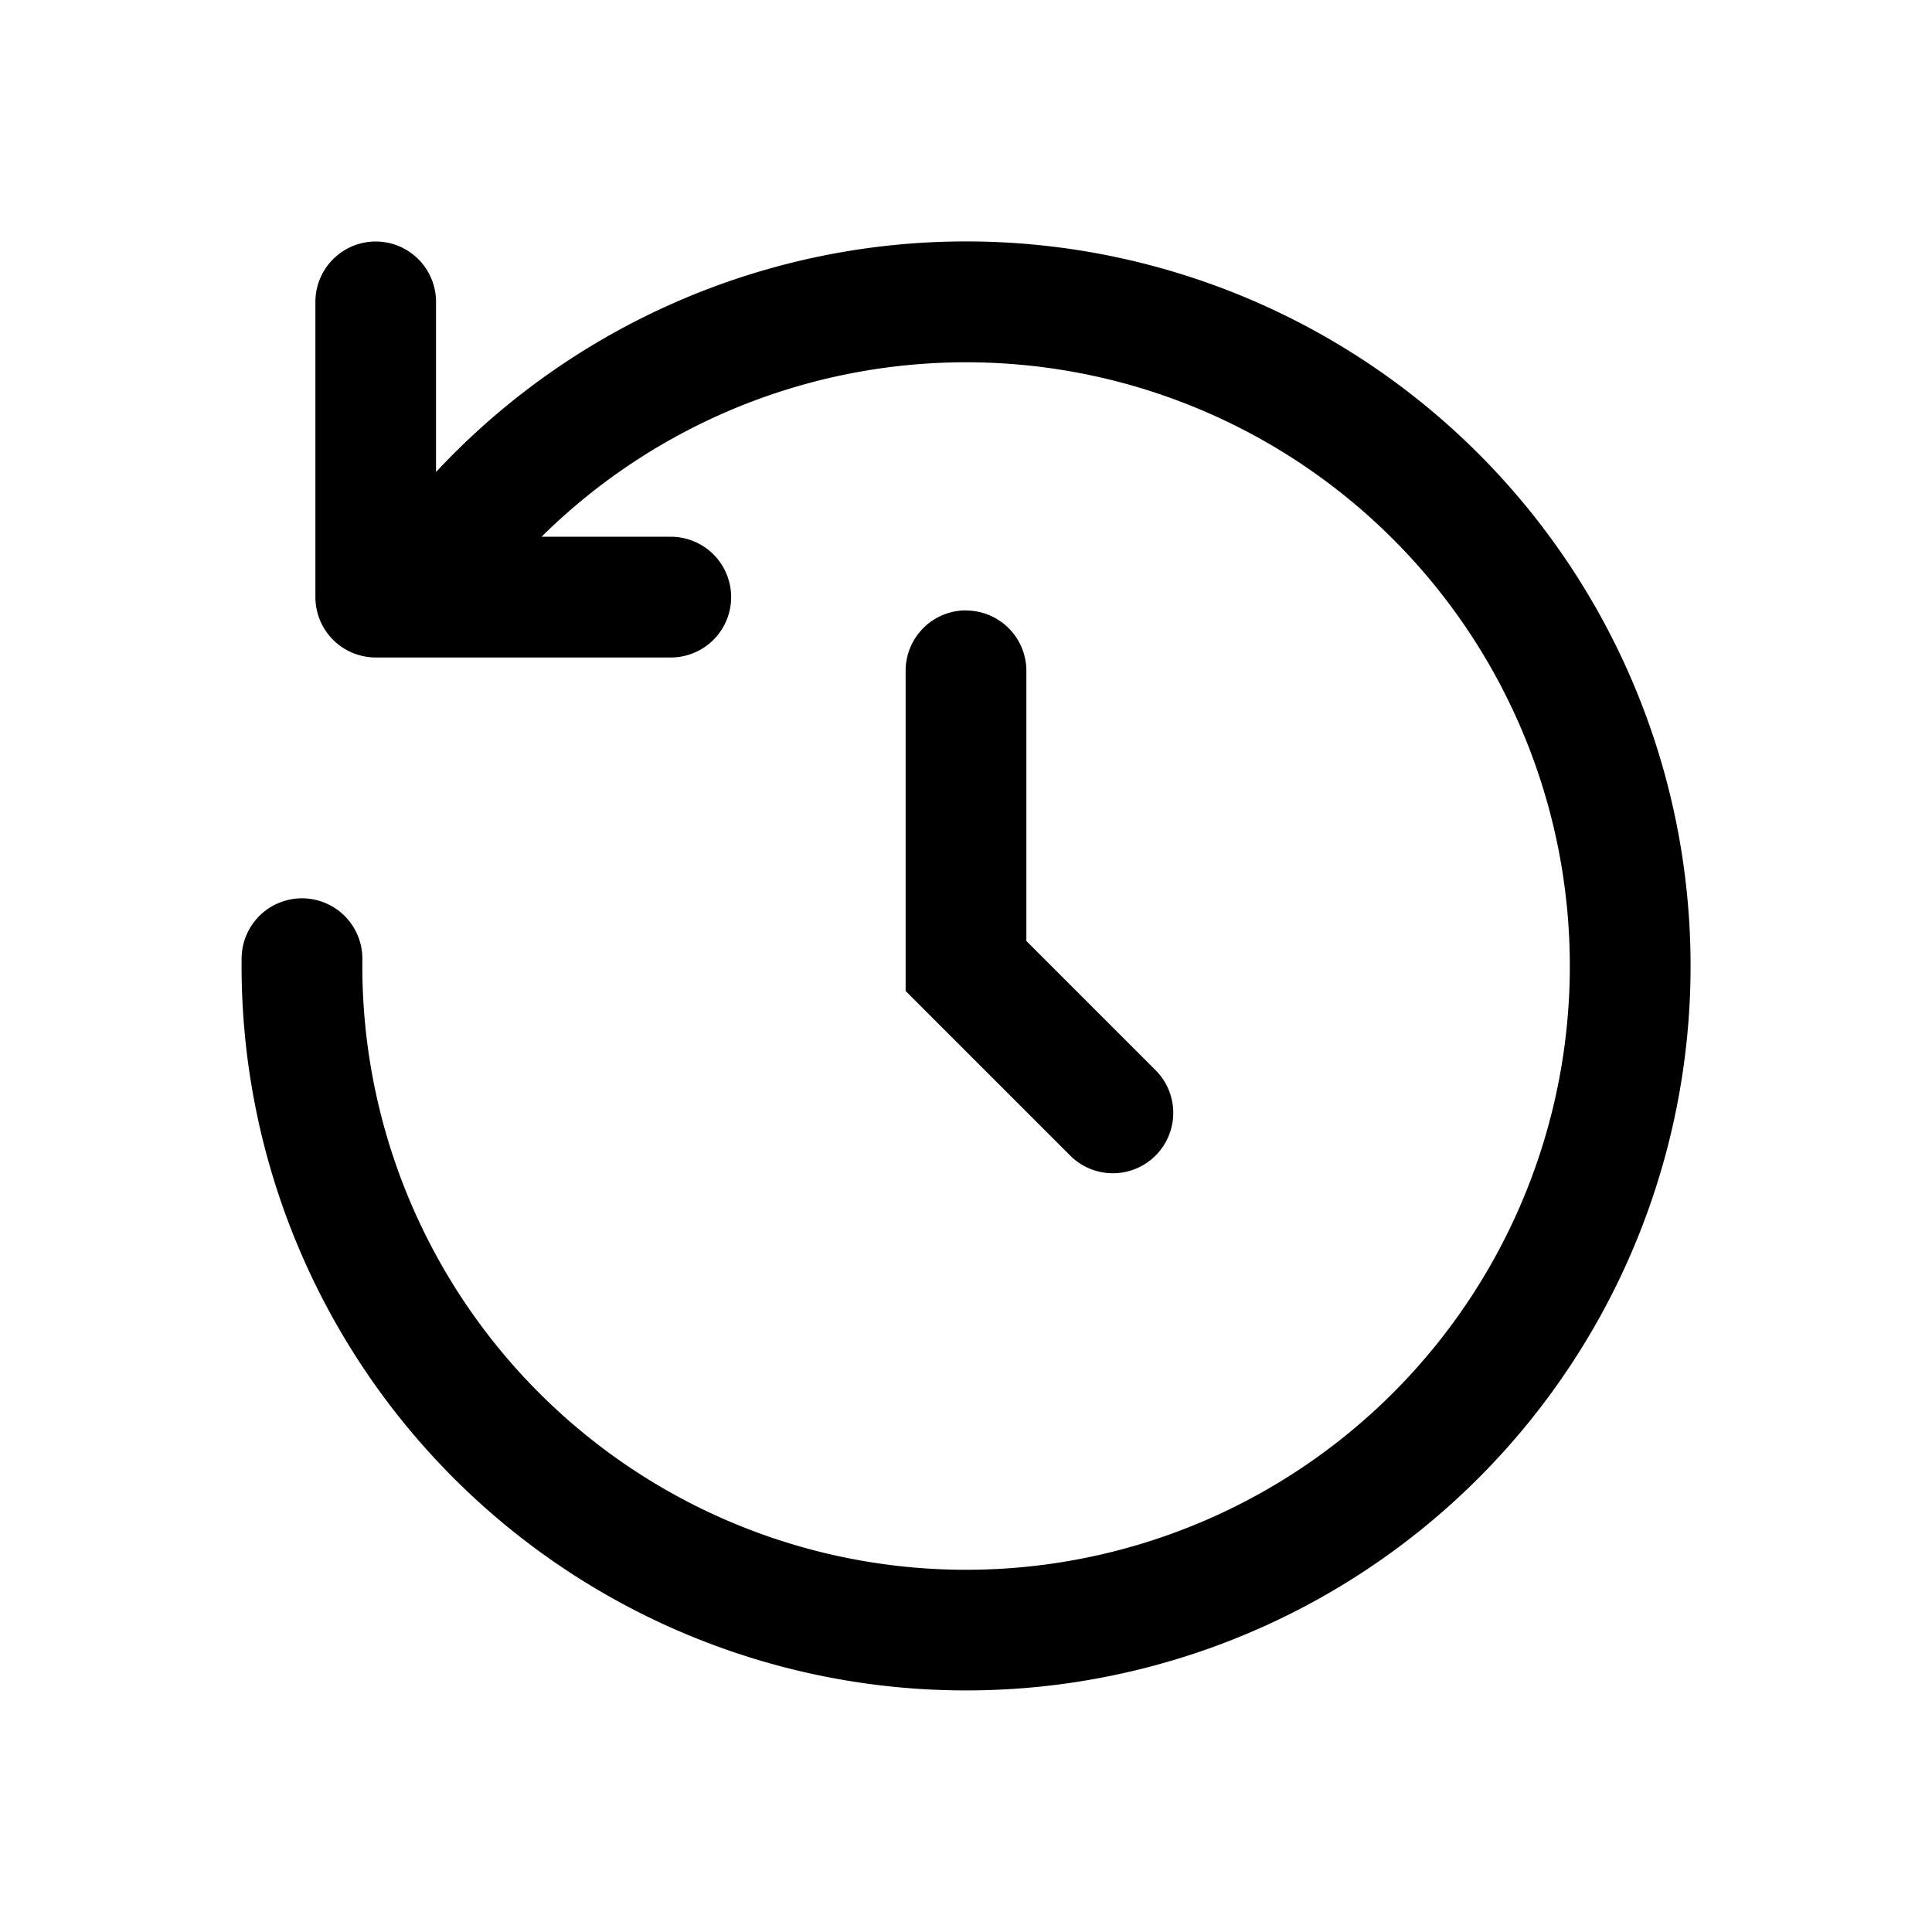 <svg xmlns="http://www.w3.org/2000/svg" width="16" height="16" fill="none" class="persona-icon" viewBox="0 0 16 16"><path fill="currentColor" d="M3.111 2a.5.5 0 0 1 .5.5v1.409a6 6 0 1 1-1.61 4.025.5.5 0 1 1 1 .011 5 5 0 1 0 1.484-3.5h1.07a.5.5 0 1 1 0 1H3.112a.5.5 0 0 1-.5-.5V2.5a.5.5 0 0 1 .5-.5"/><path fill="currentColor" d="M8 5.056a.5.5 0 0 1 .5.5v2.237l1.076 1.076a.5.5 0 0 1-.707.707L7.5 8.207V5.555a.5.5 0 0 1 .5-.5"/></svg>